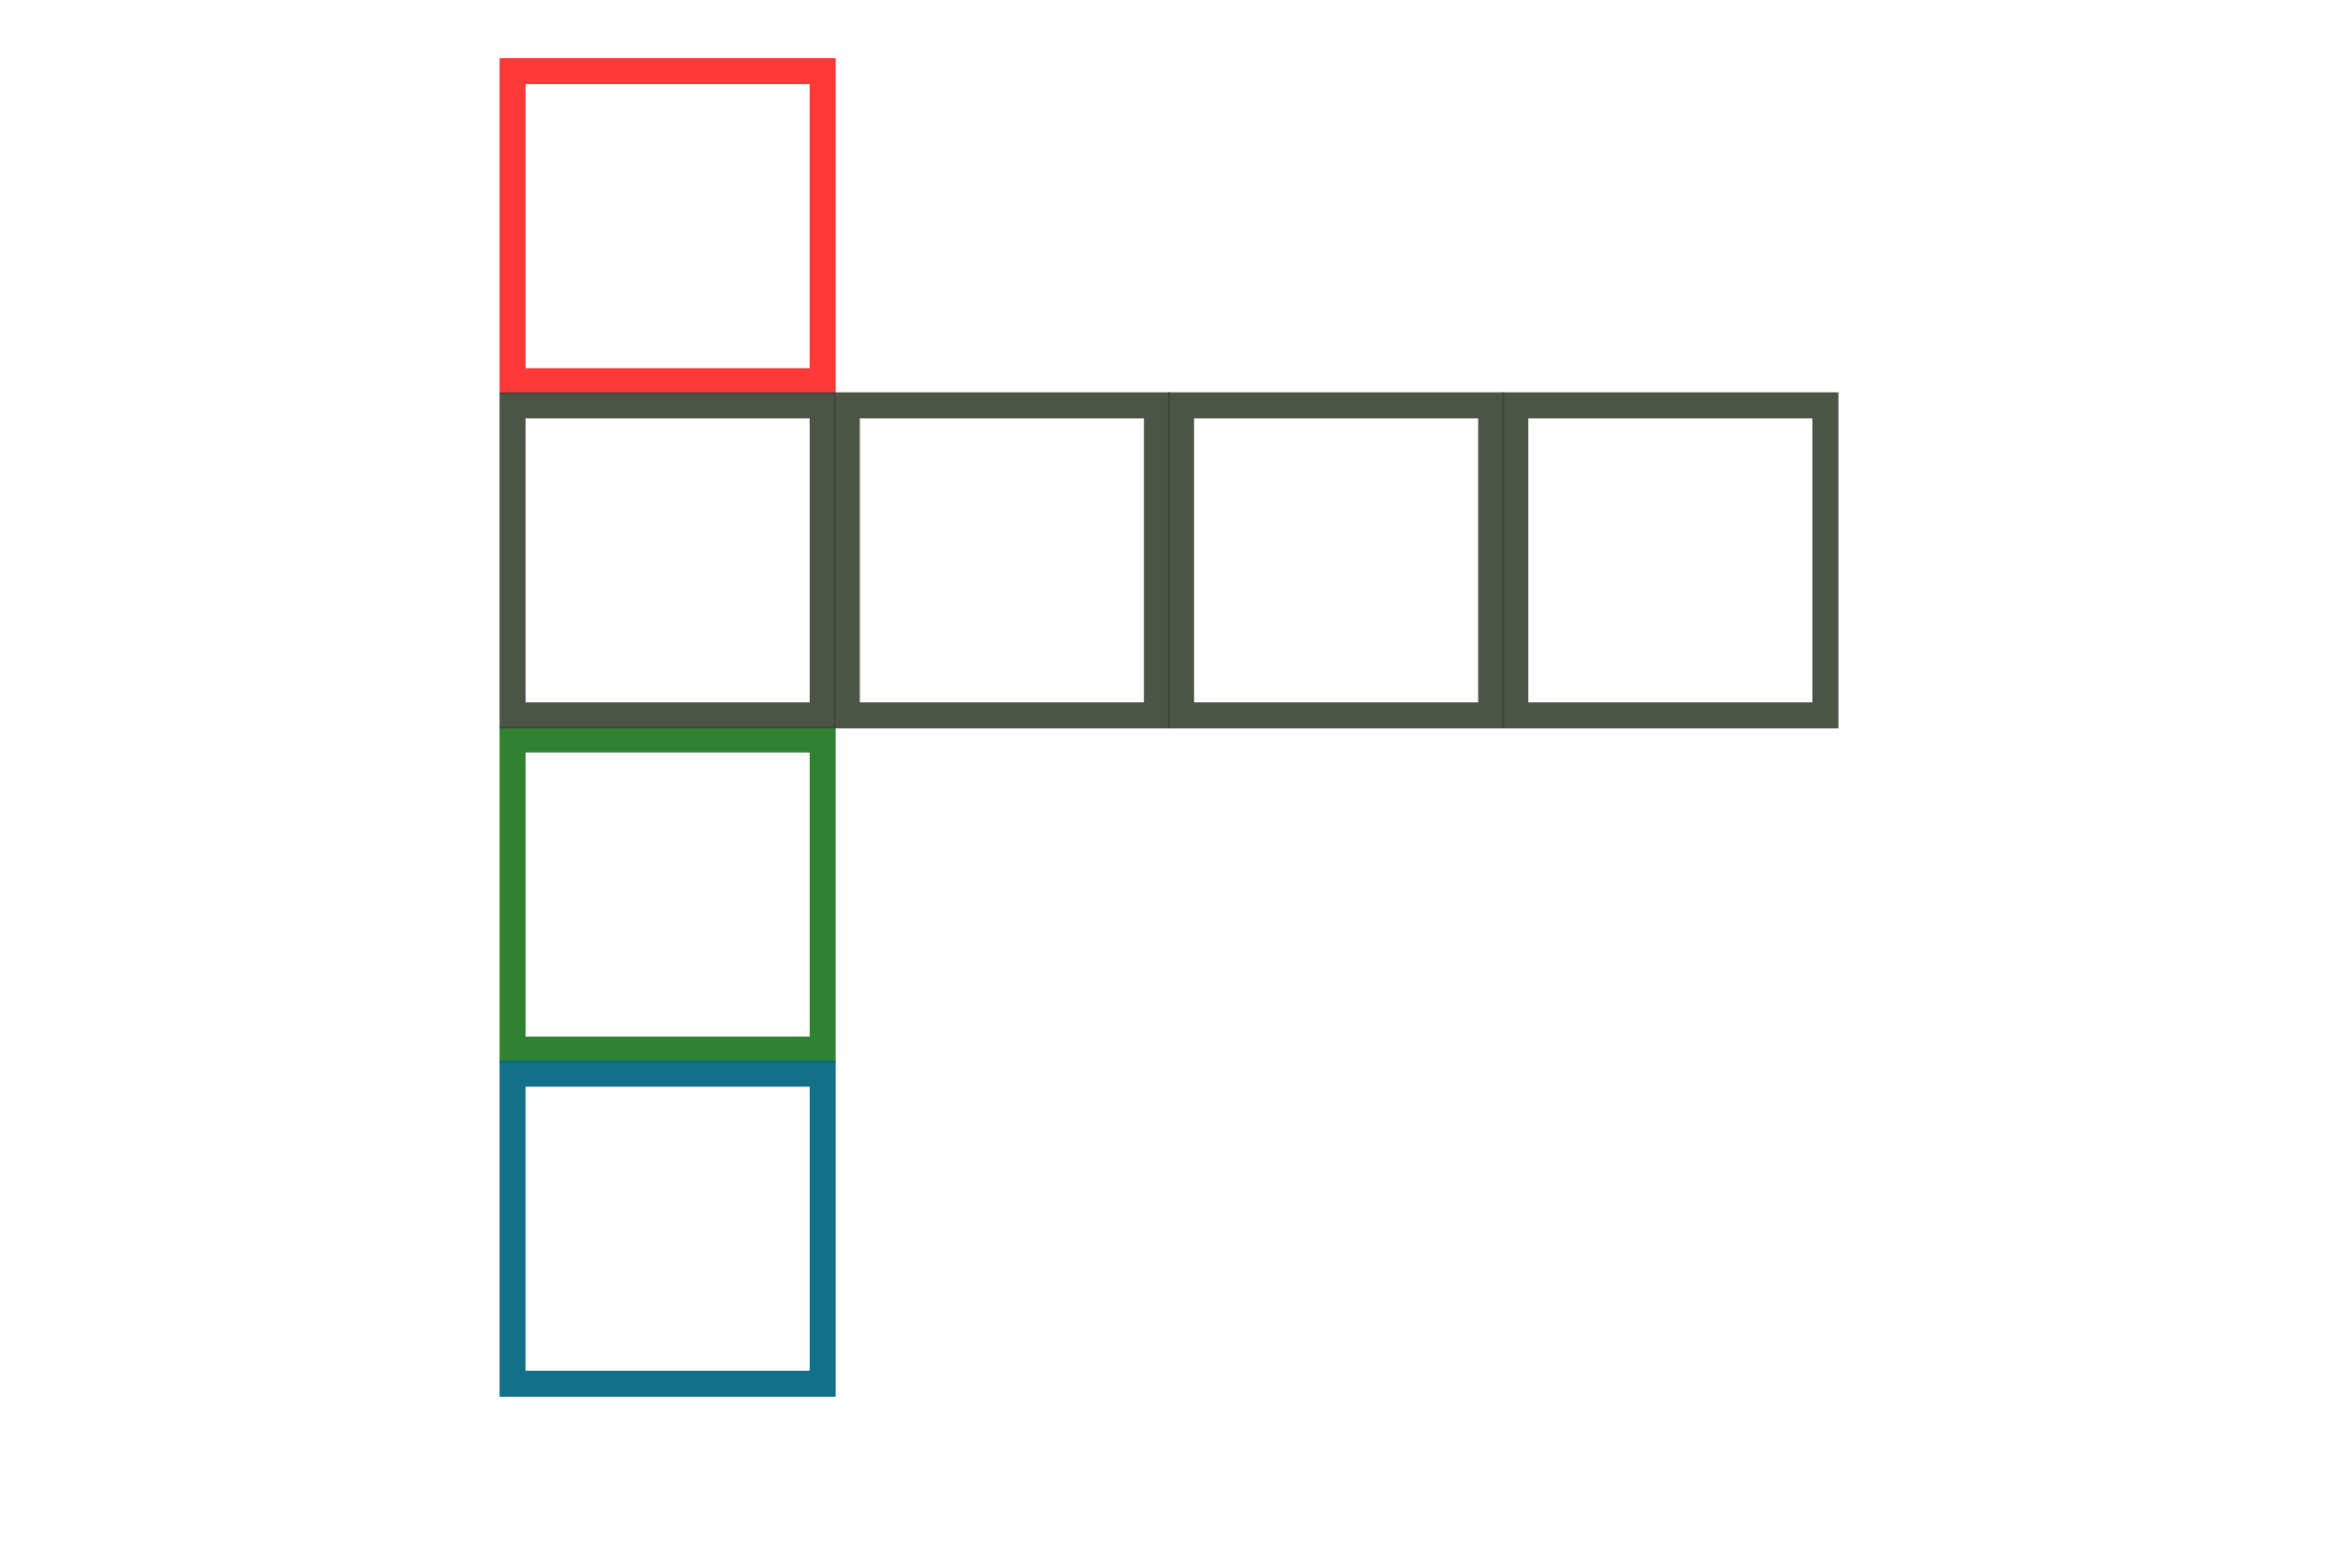 <?xml version="1.0" encoding="UTF-8" standalone="no"?>
<!-- Created with Inkscape (http://www.inkscape.org/) -->

<!-- 
Artwork by John Samuel. 
This work is licensed under a Creative Commons Attribution-ShareAlike 4.0 International License. 
-->

<svg
   xmlns:dc="http://purl.org/dc/elements/1.1/"
   xmlns:cc="http://creativecommons.org/ns#"
   xmlns:rdf="http://www.w3.org/1999/02/22-rdf-syntax-ns#"
   xmlns:svg="http://www.w3.org/2000/svg"
   xmlns="http://www.w3.org/2000/svg"
   xmlns:sodipodi="http://sodipodi.sourceforge.net/DTD/sodipodi-0.dtd"
   xmlns:inkscape="http://www.inkscape.org/namespaces/inkscape"
   id="svg2"
   version="1.1"
   inkscape:version="0.91 r13725"
   width="531.6"
   height="356.7"
   viewBox="0 0 531.6 356.7"
   sodipodi:docname="noalignment2.svg">
  <defs
     id="defs6">
    <marker
       inkscape:stockid="Arrow1Lend"
       orient="auto"
       refY="0"
       refX="0"
       id="marker7910"
       style="overflow:visible"
       inkscape:isstock="true">
      <path
         id="path7912"
         d="M 0,0 5,-5 -12.5,0 5,5 0,0 Z"
         style="fill:#000000;fill-opacity:1;fill-rule:evenodd;stroke:#000000;stroke-width:1pt;stroke-opacity:1"
         transform="matrix(-0.8,0,0,-0.8,-10,0)"
         inkscape:connector-curvature="0" />
    </marker>
    <marker
       inkscape:stockid="Arrow1Lstart"
       orient="auto"
       refY="0"
       refX="0"
       id="Arrow1Lstart"
       style="overflow:visible"
       inkscape:isstock="true">
      <path
         id="path5077"
         d="M 0,0 5,-5 -12.5,0 5,5 0,0 Z"
         style="fill:#000000;fill-opacity:1;fill-rule:evenodd;stroke:#000000;stroke-width:1pt;stroke-opacity:1"
         transform="matrix(0.8,0,0,0.8,10,0)"
         inkscape:connector-curvature="0" />
    </marker>
    <marker
       inkscape:stockid="Arrow1Mend"
       orient="auto"
       refY="0"
       refX="0"
       id="Arrow1Mend"
       style="overflow:visible"
       inkscape:isstock="true">
      <path
         id="path5086"
         d="M 0,0 5,-5 -12.5,0 5,5 0,0 Z"
         style="fill:#000000;fill-opacity:1;fill-rule:evenodd;stroke:#000000;stroke-width:1pt;stroke-opacity:1"
         transform="matrix(-0.4,0,0,-0.4,-4,0)"
         inkscape:connector-curvature="0" />
    </marker>
    <marker
       inkscape:stockid="Arrow1Lend"
       orient="auto"
       refY="0"
       refX="0"
       id="Arrow1Lend"
       style="overflow:visible"
       inkscape:isstock="true">
      <path
         id="path5074"
         d="M 0,0 5,-5 -12.5,0 5,5 0,0 Z"
         style="fill:#000000;fill-opacity:1;fill-rule:evenodd;stroke:#000000;stroke-width:1pt;stroke-opacity:1"
         transform="matrix(-0.8,0,0,-0.8,-10,0)"
         inkscape:connector-curvature="0" />
    </marker>
  </defs>
  <sodipodi:namedview
     pagecolor="#ffffff"
     bordercolor="#666666"
     borderopacity="1"
     objecttolerance="10"
     gridtolerance="10"
     guidetolerance="10"
     inkscape:pageopacity="0"
     inkscape:pageshadow="2"
     inkscape:window-width="1855"
     inkscape:window-height="926"
     id="namedview4"
     showgrid="false"
     inkscape:zoom="1.61"
     inkscape:cx="334.3166"
     inkscape:cy="76.660988"
     inkscape:window-x="65"
     inkscape:window-y="24"
     inkscape:window-maximized="1"
     inkscape:current-layer="svg2"
     showguides="false" />
  <g
     inkscape:groupmode="layer"
     id="layer1"
     inkscape:label="Layer 1"
     transform="translate(0,-174.9)" />
  <rect
     style="opacity:0.926;fill:none;stroke:#ff2a2a;stroke-width:5.918;stroke-miterlimit:4;stroke-dasharray:none;stroke-opacity:1"
     id="rect4772"
     width="70.511"
     height="70.511"
     x="116.544"
     y="-86.691"
     transform="scale(1,-1)" />
  <rect
     transform="scale(1,-1)"
     y="-238.691"
     x="116.544"
     height="70.511"
     width="70.511"
     id="rect4776"
     style="opacity:0.926;fill:none;stroke:#217821;stroke-width:5.918;stroke-miterlimit:4;stroke-dasharray:none;stroke-opacity:1" />
  <rect
     style="opacity:0.926;fill:none;stroke:#006680;stroke-width:5.918;stroke-miterlimit:4;stroke-dasharray:none;stroke-opacity:1"
     id="rect4778"
     width="70.511"
     height="70.511"
     x="116.544"
     y="-314.691"
     transform="scale(1,-1)" />
  <rect
     transform="scale(1,-1)"
     y="-162.691"
     x="116.544"
     height="70.511"
     width="70.511"
     id="rect4780"
     style="opacity:0.926;fill:none;stroke:#3e4837;stroke-width:5.918;stroke-miterlimit:4;stroke-dasharray:none;stroke-opacity:1" />
  <rect
     style="opacity:0.926;fill:none;stroke:#3e4837;stroke-width:5.918;stroke-miterlimit:4;stroke-dasharray:none;stroke-opacity:1"
     id="rect4782"
     width="70.511"
     height="70.511"
     x="192.544"
     y="-162.691"
     transform="scale(1,-1)" />
  <rect
     style="opacity:0.926;fill:none;stroke:#3e4837;stroke-width:5.918;stroke-miterlimit:4;stroke-dasharray:none;stroke-opacity:1"
     id="rect4784"
     width="70.511"
     height="70.511"
     x="268.544"
     y="-162.691"
     transform="scale(1,-1)" />
  <rect
     transform="scale(1,-1)"
     y="-162.691"
     x="344.544"
     height="70.511"
     width="70.511"
     id="rect4786"
     style="opacity:0.926;fill:none;stroke:#3e4837;stroke-width:5.918;stroke-miterlimit:4;stroke-dasharray:none;stroke-opacity:1" />
</svg>
